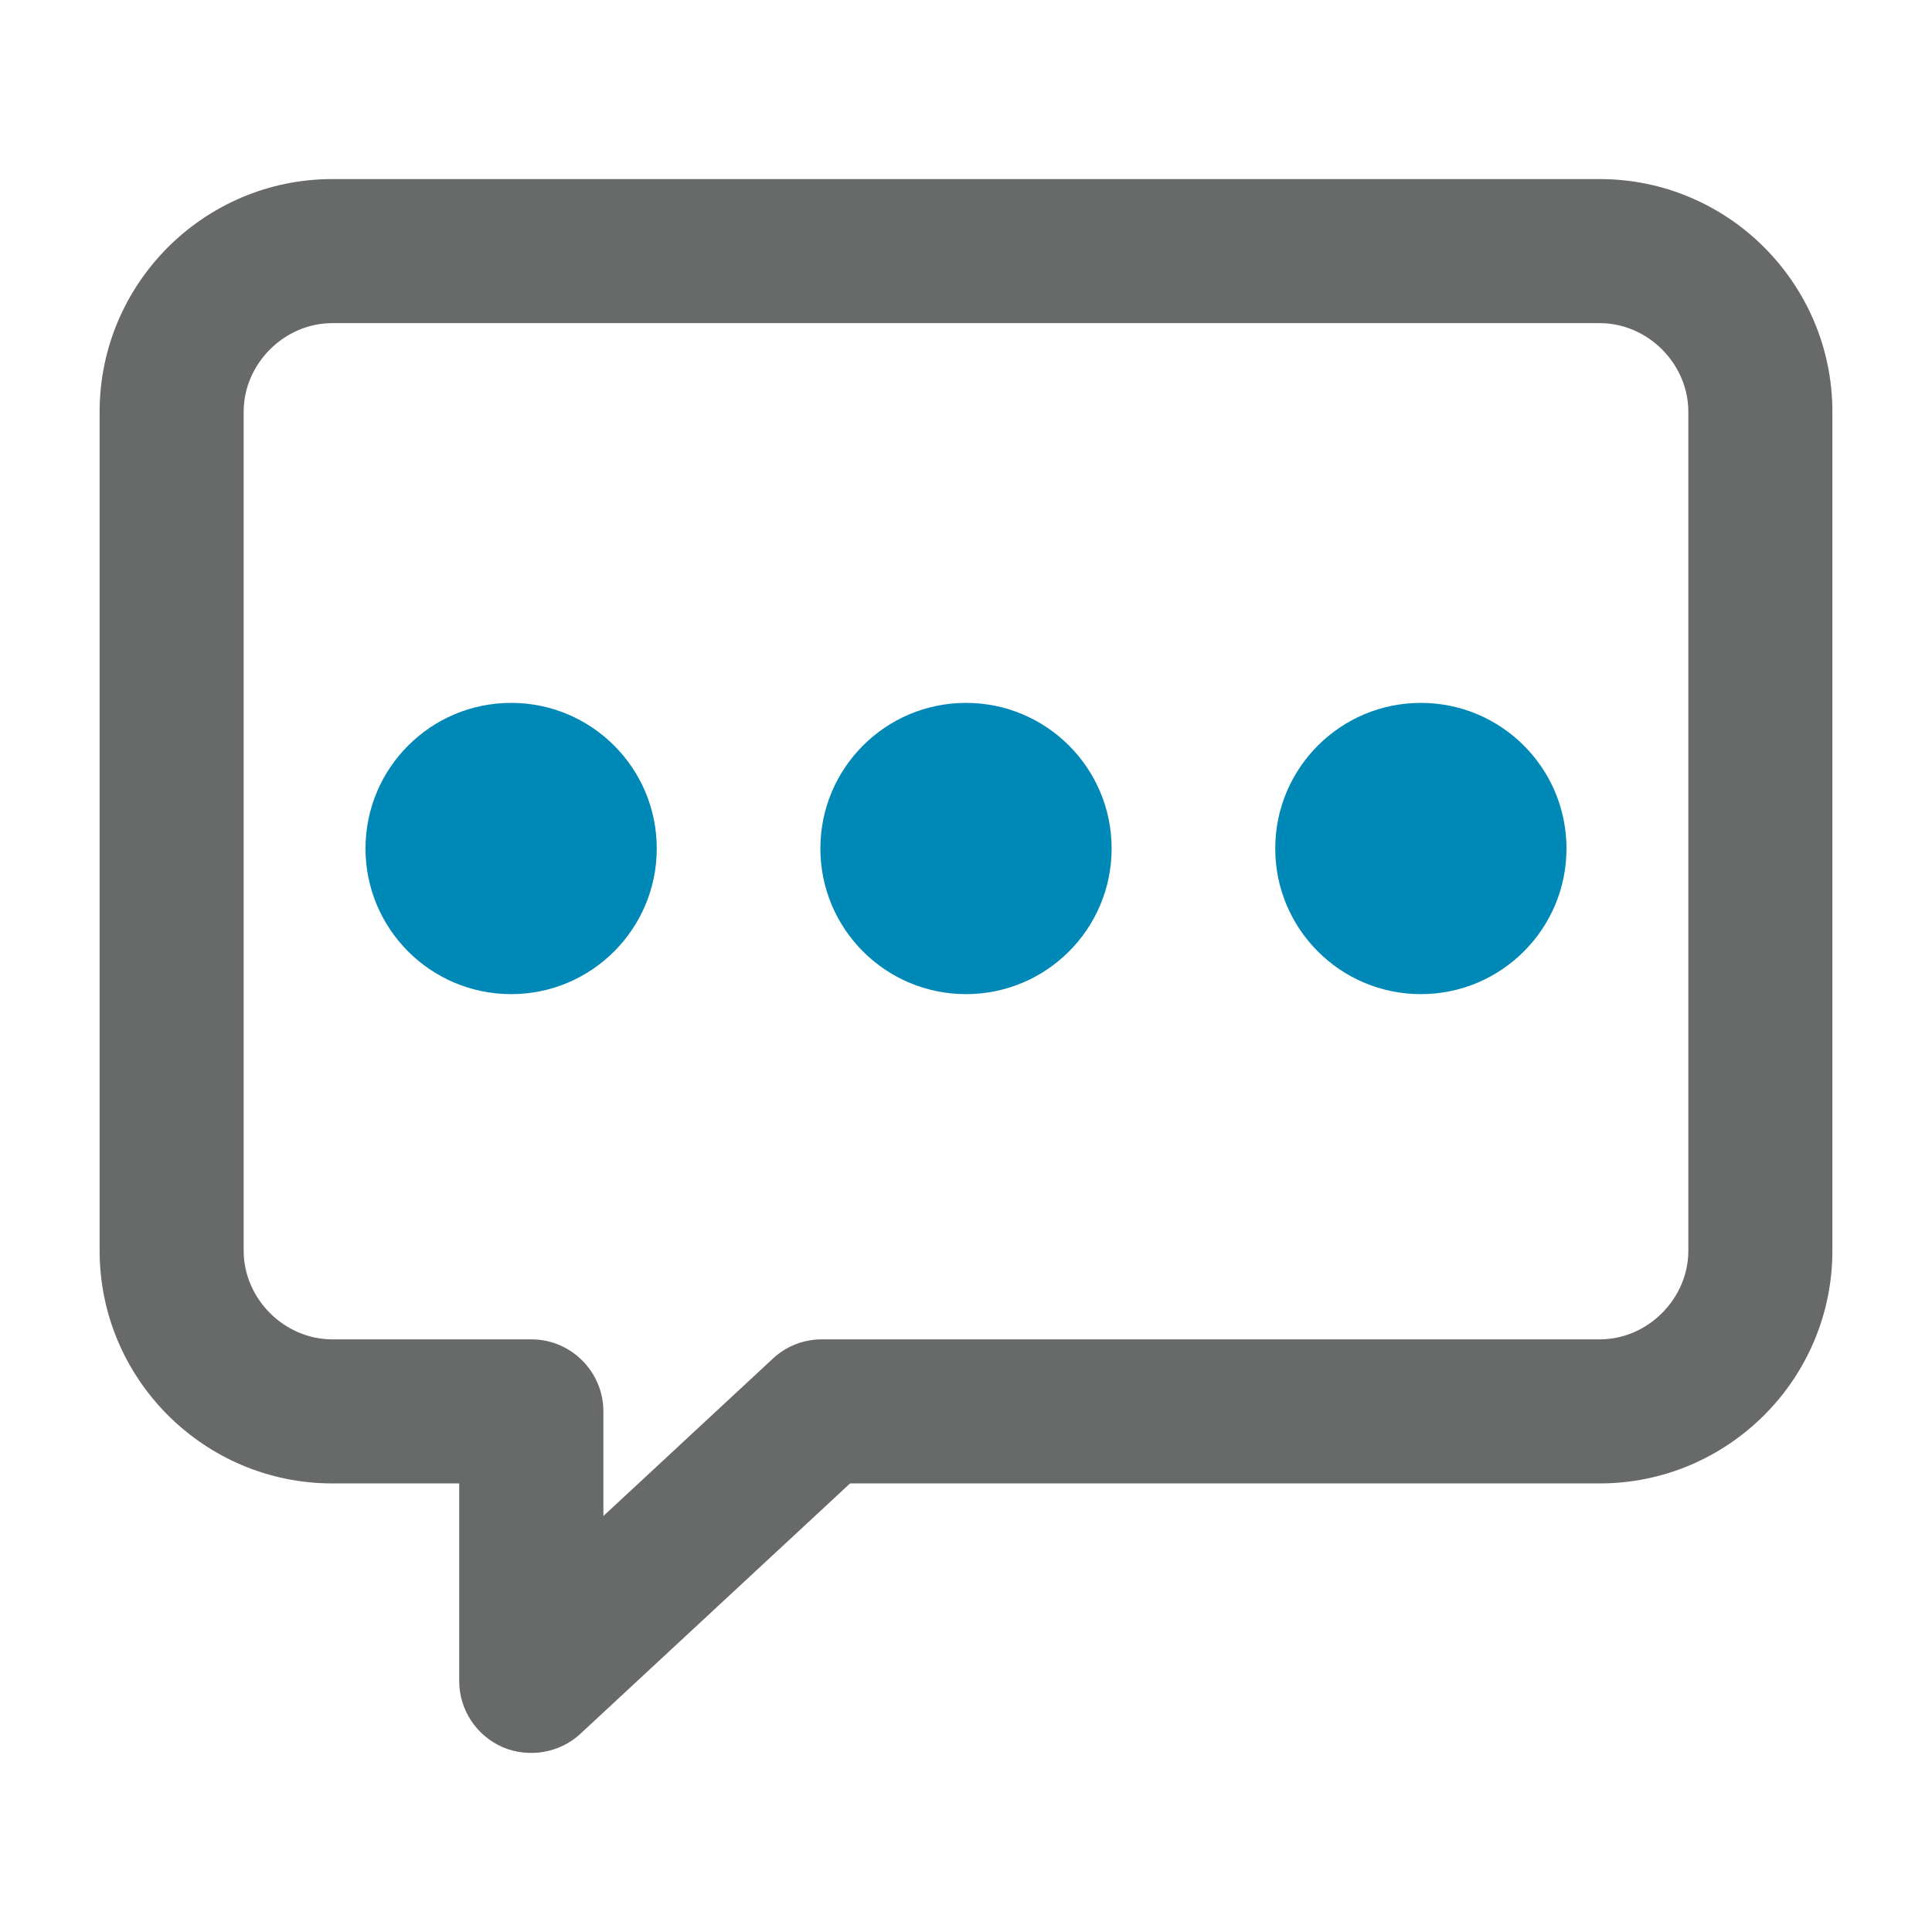 <?xml version="1.0" encoding="iso-8859-1"?><svg version="1.1" xmlns="http://www.w3.org/2000/svg" xmlns:xlink="http://www.w3.org/1999/xlink" x="0px" y="0px" viewBox="0 0 16 16" style="enable-background:new 0 0 16 16;" xml:space="preserve"><g id="_x5F__x5F_other"><g><path style="fill:#686969;" d="M13.248,12.285c1.062,0,1.927-0.864,1.927-1.927V3.41c0-1.062-0.864-1.927-1.927-1.927H2.752 c-1.062,0-1.927,0.865-1.927,1.927v6.948c0,1.062,0.865,1.927,1.927,1.927h1.051v1.637c0,0.237,0.141,0.451,0.359,0.547 c0.218,0.093,0.474,0.048,0.643-0.109l2.235-2.075H13.248z M6.4,11.252l-1.403,1.303v-0.866c0-0.329-0.268-0.597-0.596-0.597 H2.752c-0.398,0-0.734-0.336-0.734-0.734V3.41c0-0.398,0.336-0.734,0.734-0.734h10.496c0.398,0,0.734,0.336,0.734,0.734v6.948 c0,0.398-0.336,0.734-0.734,0.734H6.806C6.655,11.092,6.511,11.148,6.4,11.252z"/><g><circle id="XMLID_9692_" style="fill:#0088B6;" cx="11.767" cy="7.027" r="1.206"/><circle id="XMLID_9691_" style="fill:#0088B6;" cx="8" cy="7.027" r="1.206"/><circle id="XMLID_9690_" style="fill:#0088B6;" cx="4.233" cy="7.027" r="1.206"/></g></g></g></svg> 
